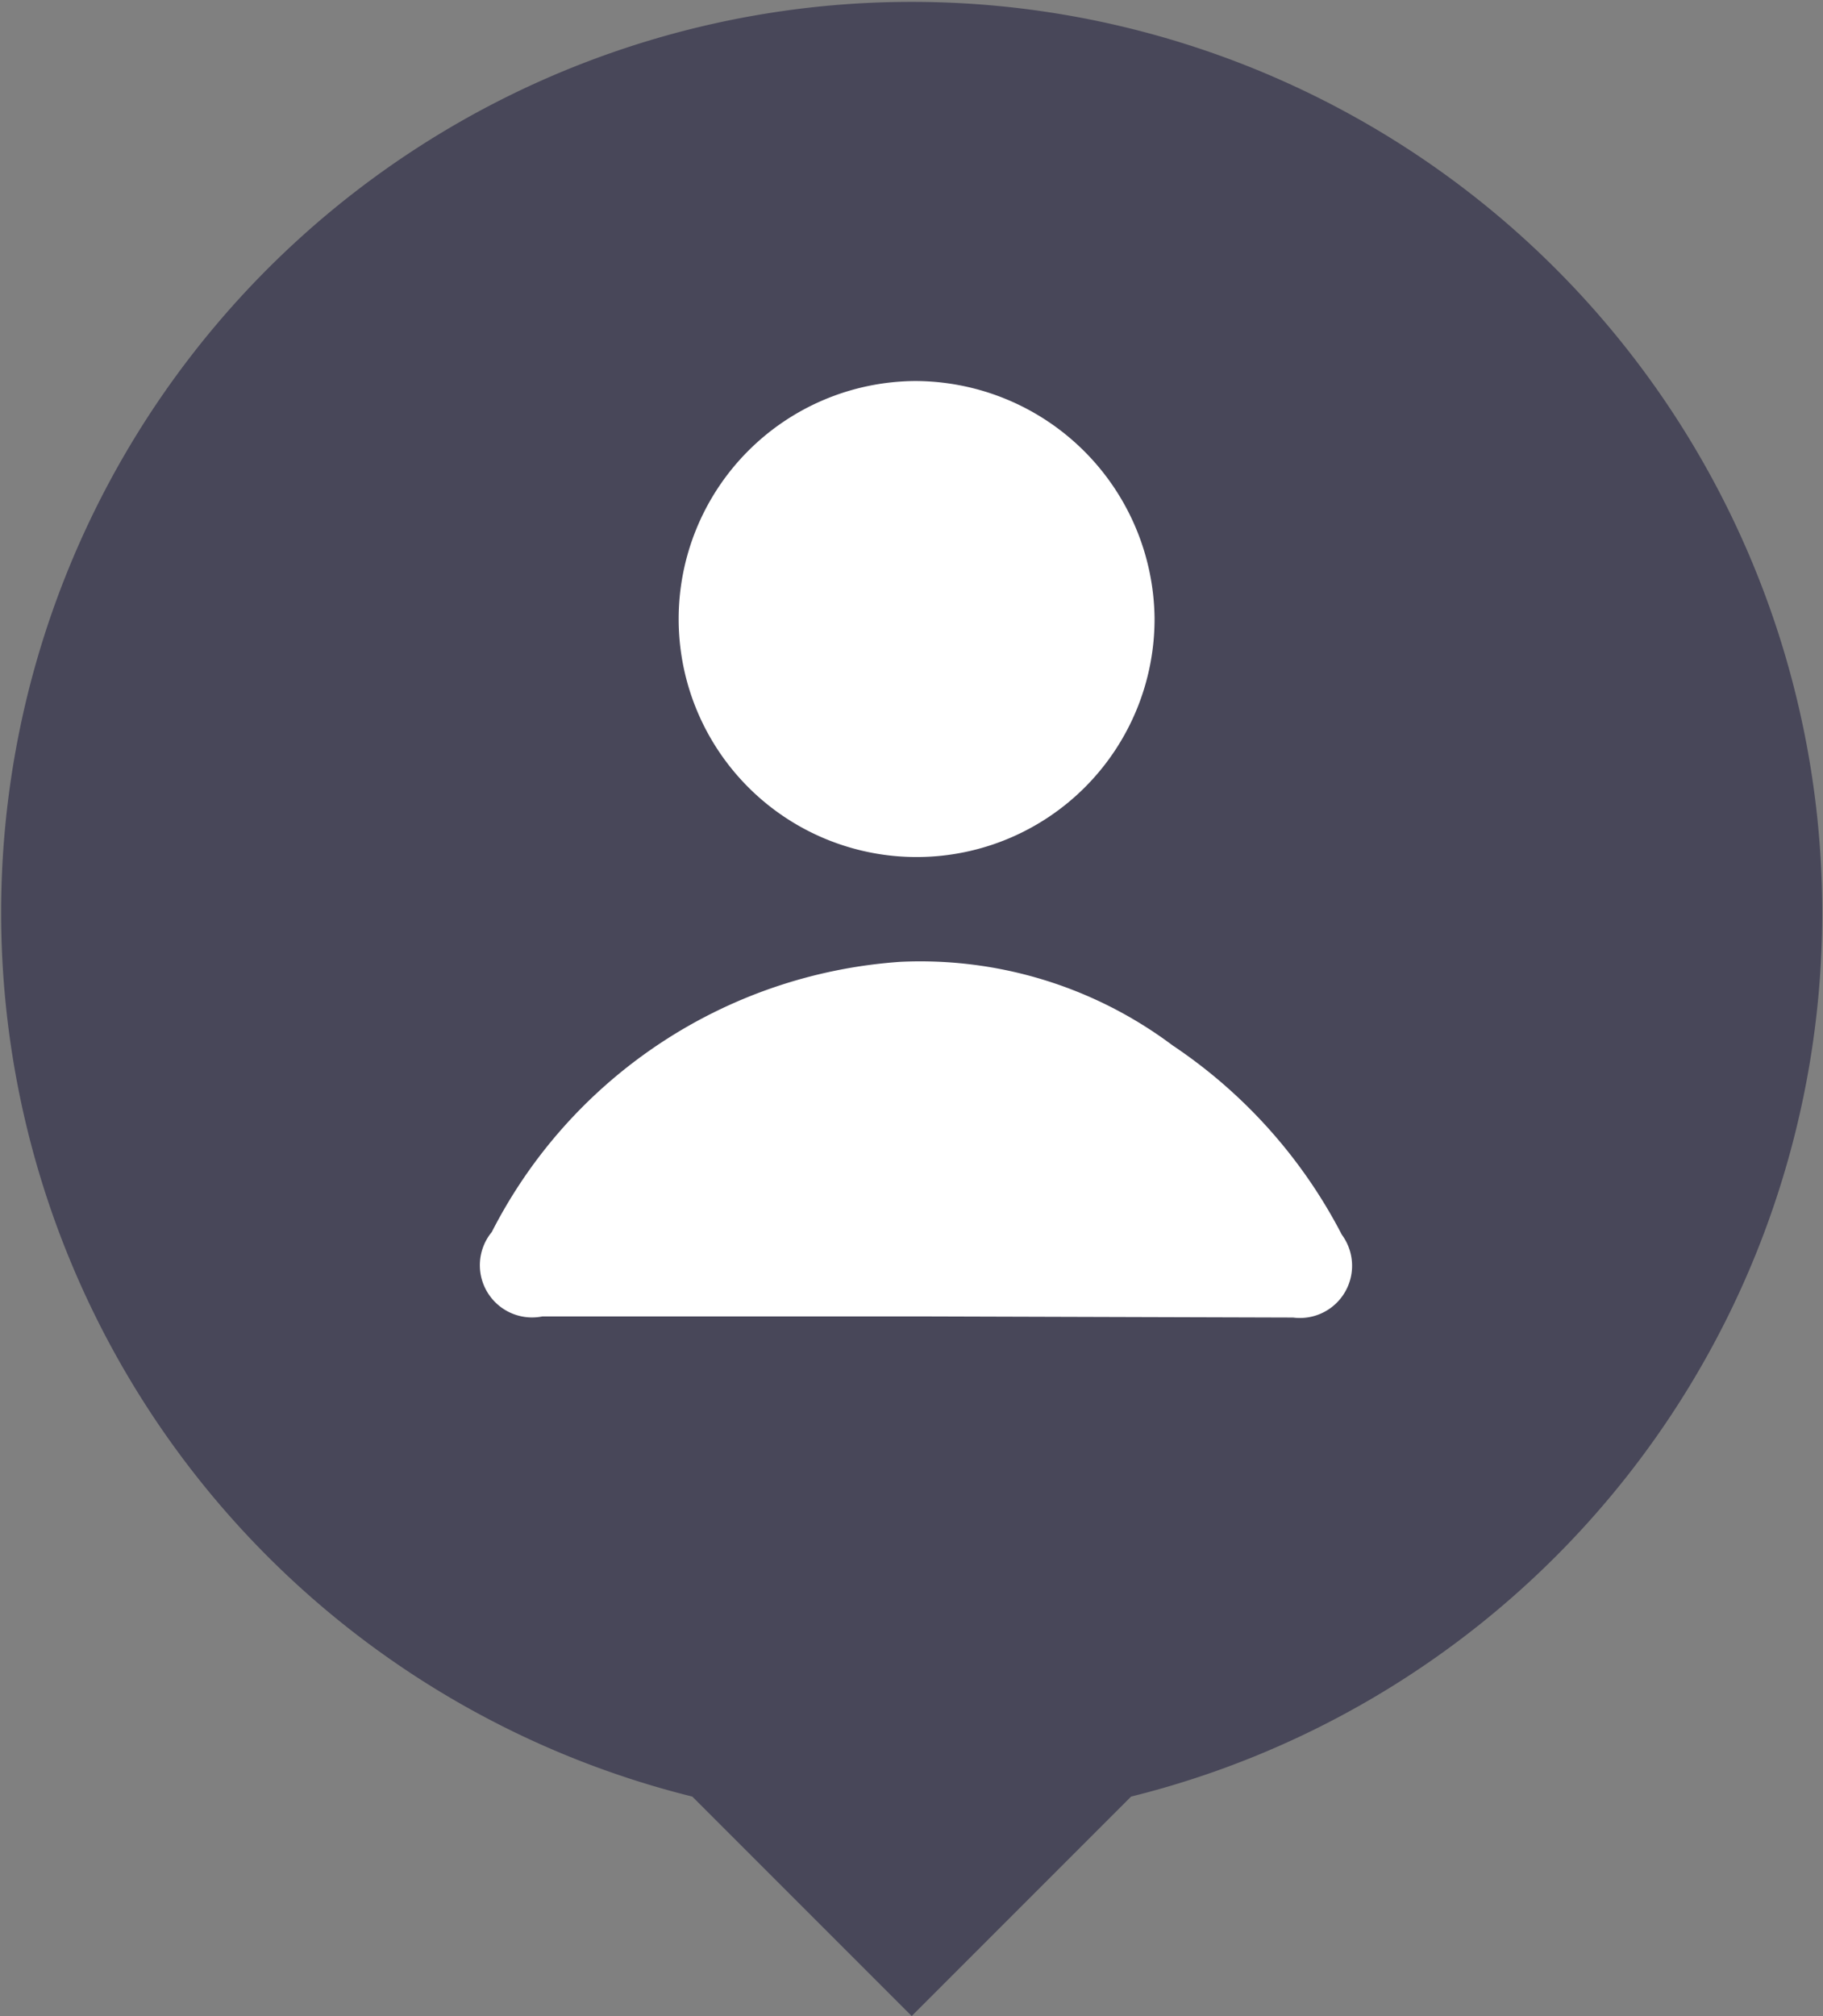 <svg xmlns="http://www.w3.org/2000/svg" viewBox="0 0 48.19 53.28"><rect x="0" y="0" width="48.19" height="53.28" fill="#808080" stroke="none"/><defs><style>.cls-1{fill:#484759;}.cls-2{fill:#fff;}</style></defs><title>righthere</title><g id="Laag_2" data-name="Laag 2"><g id="Laag_1-2" data-name="Laag 1"><path class="cls-1" d="M24.1,53.28l-5.8-5.8a24.07,24.07,0,1,1,11.6,0Z"/><g id="Z53yl2.tif"><path class="cls-2" d="M24.22,34.79H14.34A1.38,1.38,0,0,1,13,32.56a13.14,13.14,0,0,1,10.79-7.14A11.12,11.12,0,0,1,31,27.63a13.45,13.45,0,0,1,4.47,5,1.38,1.38,0,0,1-1.29,2.19Z"/><path class="cls-2" d="M30.52,16.33a6.29,6.29,0,1,1-6.34-6.26A6.34,6.34,0,0,1,30.52,16.33Z"/></g></g></g></svg>